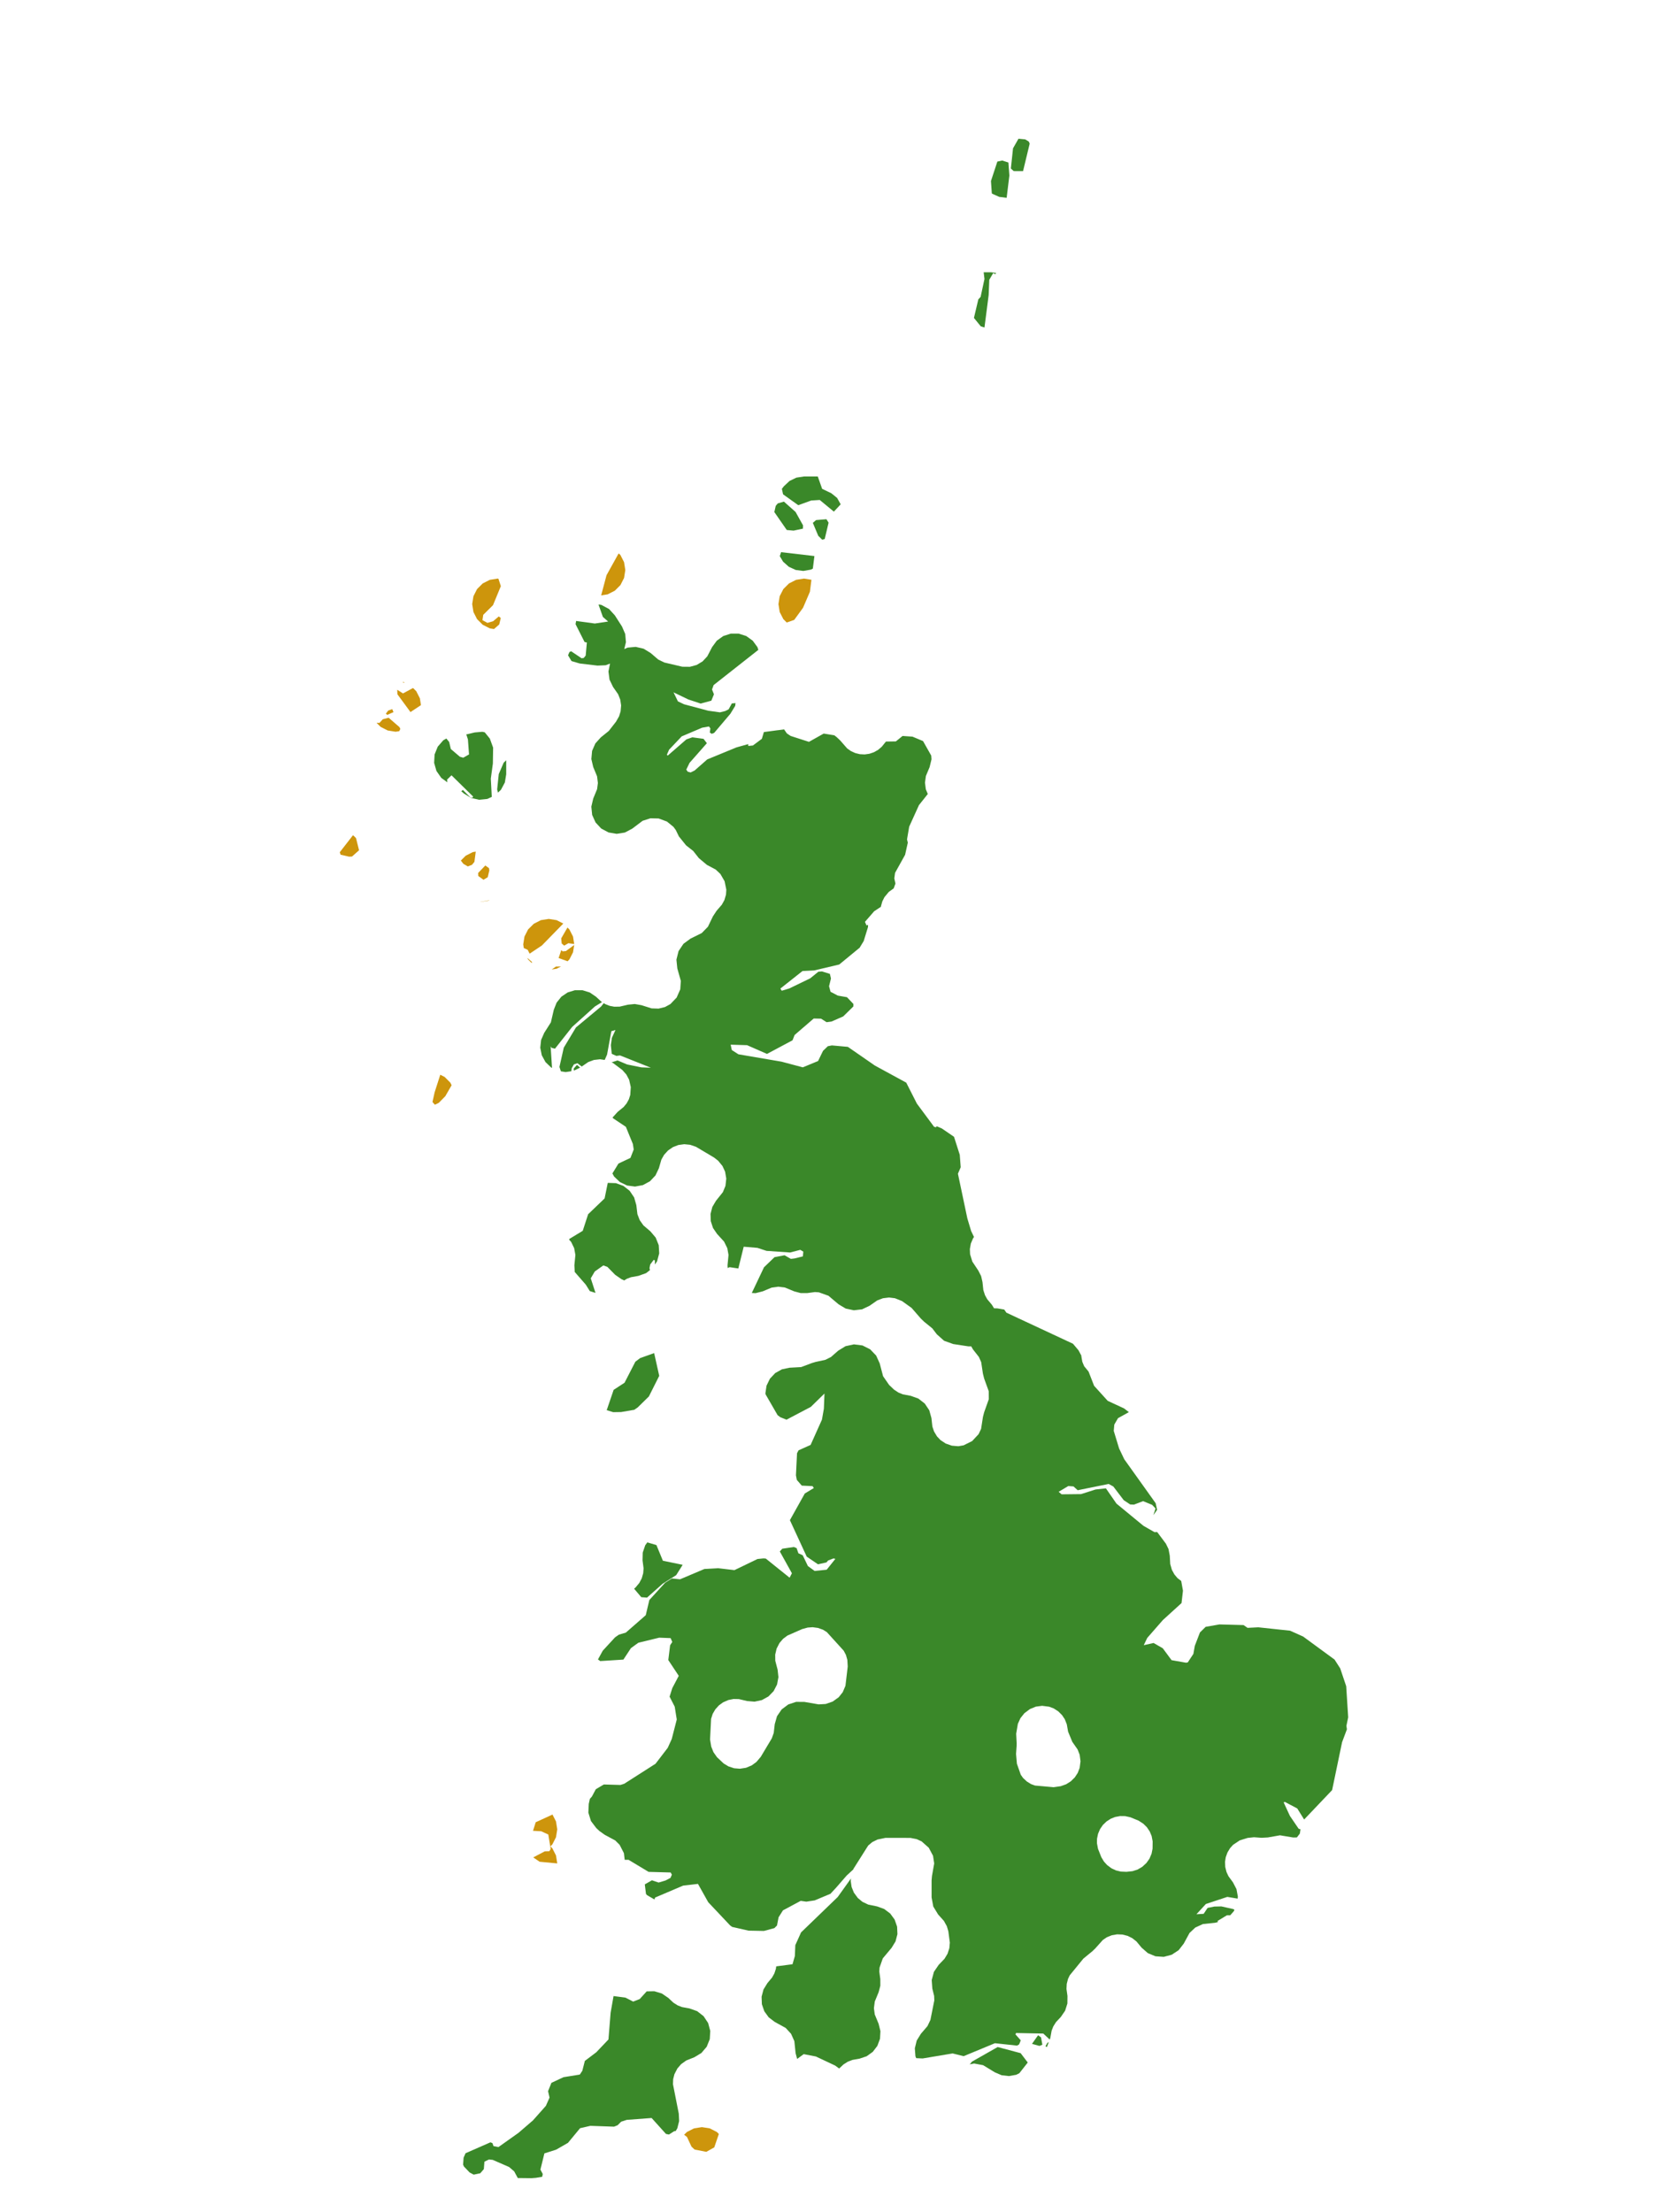 <?xml version="1.0" encoding="UTF-8"?>
<svg xmlns="http://www.w3.org/2000/svg" xmlns:xlink="http://www.w3.org/1999/xlink" width="378pt" height="504pt" viewBox="0 0 378 504" version="1.1">
<g id="data">
<rect x="0" y="0" width="378" height="504" style="fill:rgb(100%,100%,100%);fill-opacity:1;stroke:none;"/>
<path style=" stroke:none;fill-rule:nonzero;fill:rgb(100%,100%,100%);fill-opacity:1;" d="M 53.309 504 L 324.691 504 L 324.691 0 L 53.309 0 Z M 53.309 504 "/>
<path style=" stroke:none;fill-rule:nonzero;fill:rgb(22.745%,53.333%,16.078%);fill-opacity:1;" d="M 132.094 151.16 L 130.254 150.621 L 130.199 150.582 L 129.43 149.297 L 129.746 148.555 L 130.133 148.371 L 132.508 149.969 L 133.016 149.895 L 133.449 149.352 L 133.715 146.387 L 133.191 146.266 L 131.137 142.199 L 131.27 141.473 L 135.539 142.055 L 138.566 141.598 L 137.367 140.555 L 136.398 137.809 L 136.422 137.723 L 137.016 137.812 L 138.758 138.738 L 140.09 140.195 L 141.715 142.727 L 142.457 144.441 L 142.617 146.305 L 142.238 147.879 L 142.988 147.547 L 144.84 147.375 L 146.648 147.793 L 148.234 148.762 L 149.988 150.266 L 151.375 150.938 L 155.461 151.898 L 157.195 151.914 L 158.719 151.5 L 160.074 150.688 L 161.152 149.535 L 162.254 147.418 L 163.324 145.965 L 164.793 144.91 L 166.512 144.355 L 168.316 144.355 L 170.039 144.91 L 171.504 145.965 L 172.574 147.418 L 172.789 148.055 L 162.602 156.074 L 162.234 157.082 L 162.672 158.176 L 162.078 159.633 L 159.645 160.289 L 156.84 159.359 L 153.465 157.734 L 154.465 159.797 L 155.875 160.457 L 161.363 161.918 L 164.043 162.293 L 165.242 161.992 L 166.016 161.605 L 166.75 160.258 L 167.59 160.184 L 167.508 160.828 L 166.418 162.609 L 162.723 166.969 L 162.176 167.184 L 161.727 166.895 L 161.859 165.949 L 161.531 165.508 L 159.984 165.785 L 155.32 167.77 L 152.441 170.812 L 151.949 171.945 L 152.141 172.145 L 156.391 168.453 L 157.75 167.98 L 160.301 168.324 L 161.059 169.32 L 157.109 173.805 L 156.367 175.34 L 156.707 175.816 L 157.367 175.984 L 158.262 175.543 L 161.141 173.016 L 167.809 170.273 L 170.48 169.527 L 170.492 169.949 L 171.555 169.84 L 173.59 168.316 L 174.047 166.781 L 178.648 166.168 L 179.285 167.09 L 180.148 167.668 L 184.32 169.012 L 187.676 167.129 L 190.102 167.52 L 190.633 167.934 L 191.438 168.695 L 193.02 170.504 L 193.891 171.125 L 194.867 171.566 L 195.922 171.824 L 197.012 171.879 L 198.086 171.727 L 199.117 171.379 L 200.066 170.844 L 200.895 170.141 L 201.859 168.949 L 204.117 168.914 L 205.648 167.672 L 207.91 167.828 L 210.312 168.836 L 212.176 172.137 L 212.242 172.984 L 211.809 174.77 L 210.965 176.785 L 210.754 178.309 L 210.945 179.816 L 211.395 180.895 L 209.383 183.426 L 207.156 188.34 L 206.664 191.242 L 206.844 191.973 L 206.227 194.742 L 203.938 198.859 L 203.766 200.121 L 204.023 201.305 L 203.625 202.398 L 202.504 203.203 L 201.52 204.395 L 201.035 205.363 L 200.738 206.422 L 200.723 206.586 L 199.18 207.605 L 197.078 210.023 L 197.434 210.84 L 197.785 210.703 L 197.762 211.238 L 196.797 214.387 L 195.867 215.914 L 191.215 219.742 L 185.52 221.086 L 182.848 221.227 L 177.805 225.219 L 178.117 225.715 L 179.844 225.195 L 184.609 222.887 L 186.457 221.387 L 187.289 221.316 L 189.086 221.875 L 189.332 222.922 L 188.898 224.691 L 189.238 225.953 L 190.898 226.824 L 192.988 227.191 L 194.445 228.727 L 194.43 229.305 L 192.117 231.57 L 189.461 232.73 L 188.344 232.883 L 187.07 232.078 L 185.406 232.043 L 181.047 235.801 L 180.578 237.004 L 174.762 240.109 L 170.215 238.117 L 166.48 238.004 L 166.738 239.223 L 168.246 240.195 L 178.062 241.875 L 182.922 243.168 L 186.398 241.73 L 187.52 239.418 L 188.617 238.355 L 189.539 238.172 L 193.184 238.5 L 199.34 242.762 L 206.488 246.656 L 208.91 251.43 L 212.824 256.707 L 213.266 256.828 L 213.434 256.586 L 214.602 257.098 L 217.371 258.992 L 218.68 263.094 L 218.895 265.934 L 218.262 267.402 L 220.406 277.574 L 221.27 280.457 L 221.926 281.82 L 221.699 282.141 L 221.203 283.316 L 220.98 284.57 L 221.031 285.746 L 221.543 287.418 L 222.922 289.492 L 223.551 290.738 L 223.859 292.102 L 224.051 293.91 L 224.434 295.086 L 224.945 296.004 L 225.992 297.25 L 226.492 298.062 L 227.223 298.078 L 228.812 298.348 L 229.305 299.062 L 244.477 306.141 L 245.742 307.637 L 246.391 308.863 L 246.383 309 L 246.605 310.258 L 247.023 311.254 L 248.027 312.48 L 249.289 315.723 L 252.391 319.148 L 256.121 320.875 L 257.207 321.723 L 254.738 323.094 L 253.891 324.555 L 253.766 325.996 L 254.984 329.992 L 256.16 332.453 L 263.316 342.469 L 263.641 343.98 L 262.805 345.191 L 263.281 343.656 L 262.508 342.84 L 260.445 342 L 258.379 342.789 L 257.508 342.754 L 256.035 341.773 L 253.664 338.656 L 252.602 338.082 L 245.551 339.512 L 244.59 338.645 L 243.406 338.559 L 241.211 339.871 L 241.887 340.445 L 246.324 340.395 L 249.617 339.344 L 251.977 339.082 L 254.383 342.559 L 260.535 347.621 L 263.043 349.059 L 263.664 349.039 L 265.645 351.684 L 266.242 352.91 L 266.531 354.426 L 266.633 356.324 L 267.012 357.652 L 267.586 358.699 L 268.293 359.535 L 269.137 360.188 L 269.535 362.402 L 269.211 365.219 L 264.953 369.094 L 261.395 373.164 L 260.602 374.816 L 262.844 374.312 L 264.938 375.52 L 266.938 378.227 L 270.219 378.805 L 270.625 378.746 L 271.91 376.797 L 272.234 374.961 L 273.406 371.914 L 274.707 370.633 L 277.852 370.086 L 283.344 370.234 L 284.254 370.867 L 286.703 370.742 L 293.949 371.516 L 296.914 372.844 L 304.07 378.086 L 305.367 380.105 L 306.73 384.164 L 307.18 391.25 L 306.777 393.191 L 306.891 393.977 L 305.789 396.918 L 303.52 407.832 L 297.145 414.531 L 295.578 412.012 L 292.742 410.516 L 292.48 410.637 L 293.898 413.703 L 295.891 416.629 L 296.312 416.766 L 296.164 417.742 L 295.492 418.613 L 294.664 418.629 L 291.645 418.129 L 288.875 418.617 L 287.453 418.695 L 285.711 418.57 L 284.277 418.723 L 282.488 419.277 L 280.945 420.305 L 280.27 421.055 L 279.672 422.047 L 279.277 423.145 L 279.121 424.188 L 279.172 425.352 L 279.453 426.484 L 279.898 427.438 L 280.93 428.852 L 281.73 430.391 L 282.043 432.098 L 281.988 432.555 L 279.645 432.16 L 274.75 433.781 L 272.609 436.117 L 274.254 436.016 L 275.152 434.668 L 276.684 434.363 L 278.285 434.328 L 281.055 434.949 L 281.262 435.117 L 281.133 435.406 L 280.316 436.34 L 279.555 436.348 L 277.391 437.656 L 277.535 437.879 L 276.828 438.062 L 274.098 438.344 L 272.352 439.141 L 271.031 440.379 L 269.711 442.809 L 268.555 444.297 L 266.98 445.336 L 265.16 445.82 L 263.281 445.695 L 261.539 444.977 L 260.117 443.734 L 258.953 442.328 L 258 441.574 L 256.914 441.035 L 255.738 440.738 L 254.523 440.691 L 253.328 440.898 L 252.203 441.348 L 251.289 441.965 L 249.551 443.906 L 248.91 444.523 L 246.84 446.227 L 243.73 450.035 L 243.344 450.852 L 243.055 451.977 L 242.996 453.133 L 243.219 454.727 L 243.203 456.453 L 242.684 458.094 L 241.707 459.516 L 240.613 460.68 L 239.992 461.668 L 239.613 462.637 L 239.305 464.332 L 239.18 464.664 L 237.715 463.297 L 231.496 463.172 L 231.379 463.496 L 232.574 464.836 L 232.215 465.75 L 231.738 466.043 L 226.691 465.496 L 219.566 468.449 L 217.055 467.824 L 210.223 468.969 L 208.754 468.902 L 208.578 468.473 L 208.441 466.66 L 208.871 464.895 L 209.824 463.348 L 211.316 461.609 L 211.992 460.195 L 212.883 455.727 L 212.84 454.715 L 212.43 453.051 L 212.289 451.109 L 212.793 449.234 L 213.891 447.625 L 215.203 446.262 L 215.898 445.109 L 216.309 443.828 L 216.418 442.57 L 216.078 439.992 L 215.734 438.84 L 215.074 437.641 L 213.746 436.16 L 212.645 434.355 L 212.262 432.277 L 212.262 428.398 L 212.352 427.383 L 212.855 424.543 L 212.59 422.793 L 211.621 420.969 L 209.992 419.516 L 208.852 418.996 L 207.43 418.719 L 201.746 418.715 L 199.941 419.086 L 198.734 419.684 L 197.809 420.469 L 194.469 425.754 L 194.414 425.91 L 192.906 427.301 L 190.57 429.988 L 189.223 431.449 L 185.629 432.957 L 183.715 433.246 L 182.441 433.062 L 178.395 435.23 L 177.398 436.809 L 177.039 438.672 L 176.445 439.273 L 174.059 439.918 L 170.559 439.852 L 166.82 439 L 166.348 438.652 L 161.371 433.375 L 159.031 429.199 L 155.656 429.59 L 149.27 432.309 L 149.113 432.746 L 147.406 431.75 L 147.184 431.469 L 146.918 429.309 L 148.539 428.379 L 150.066 428.891 L 151.641 428.422 L 152.766 427.832 L 153.086 427.098 L 152.809 426.598 L 147.785 426.461 L 143.211 423.711 L 142.336 423.711 L 142.156 422.195 L 141.188 420.305 L 140.184 419.301 L 137.789 418.016 L 136.57 417.145 L 135.859 416.48 L 134.652 414.883 L 134.059 412.969 L 134.148 410.969 L 134.402 409.824 L 134.871 409.289 L 135.754 407.633 L 137.586 406.551 L 141.359 406.66 L 142.219 406.391 L 149.359 401.828 L 152.137 398.207 L 153.055 396.195 L 154.199 391.746 L 153.734 388.82 L 152.566 386.543 L 153.18 384.598 L 154.652 381.797 L 152.27 378.203 L 152.684 374.836 L 153.176 374.082 L 152.805 373.207 L 150.203 373.105 L 145.449 374.258 L 143.758 375.484 L 142.039 378.098 L 136.758 378.434 L 136.246 378.062 L 137.34 376.066 L 140.148 373.02 L 141.023 372.414 L 142.59 371.953 L 147.133 367.984 L 147.953 364.523 L 151.551 360.582 L 153.094 359.609 L 154.941 359.809 L 160.492 357.457 L 163.645 357.281 L 167.34 357.715 L 172.598 355.18 L 173.934 355.047 L 174.484 355.082 L 179.91 359.441 L 180.434 358.43 L 177.68 353.461 L 178.242 352.836 L 180.867 352.449 L 181.504 352.695 L 181.914 353.875 L 182.898 354.332 L 184.078 356.789 L 185.613 357.902 L 188.359 357.621 L 190.336 355.148 L 189.906 355.051 L 188.668 355.527 L 188.312 355.957 L 186.379 356.387 L 183.812 354.641 L 179.977 346.332 L 183.371 340.258 L 185.43 339.016 L 185.141 338.578 L 182.684 338.461 L 181.555 337.164 L 181.355 336.117 L 181.602 331.078 L 181.949 330.422 L 184.695 329.191 L 187.281 323.422 L 187.719 320.934 L 187.855 317.484 L 184.742 320.527 L 179.199 323.441 L 177.781 322.871 L 177.172 322.406 L 174.43 317.656 L 174.395 317.441 L 174.652 315.695 L 175.422 314.109 L 176.629 312.824 L 178.168 311.961 L 179.895 311.602 L 182.539 311.457 L 185.016 310.527 L 185.832 310.285 L 188.07 309.801 L 189.344 309.156 L 190.98 307.719 L 192.652 306.695 L 194.57 306.281 L 196.52 306.531 L 198.27 307.414 L 199.629 308.832 L 200.441 310.617 L 201.207 313.535 L 202.582 315.523 L 203.703 316.594 L 204.695 317.25 L 205.73 317.672 L 207.52 318.008 L 209.254 318.633 L 210.711 319.77 L 211.734 321.301 L 212.227 323.082 L 212.441 325.008 L 212.82 326.125 L 213.492 327.246 L 214.281 328.082 L 215.477 328.875 L 216.875 329.363 L 218.348 329.488 L 219.551 329.285 L 221.504 328.309 L 222.969 326.738 L 223.539 325.539 L 223.961 322.824 L 224.23 321.773 L 225.297 318.77 L 225.285 316.965 L 224.238 314.07 L 223.957 312.953 L 223.562 310.328 L 223.035 309.145 L 221.672 307.402 L 221.293 306.738 L 220.664 306.738 L 217.199 306.211 L 215.105 305.461 L 213.449 303.98 L 212.426 302.637 L 210.531 301.098 L 209.809 300.398 L 207.711 297.984 L 205.527 296.418 L 203.91 295.77 L 202.57 295.605 L 201.18 295.773 L 199.871 296.273 L 198.137 297.48 L 196.426 298.297 L 194.547 298.516 L 192.691 298.121 L 191.066 297.152 L 188.758 295.203 L 186.566 294.422 L 185.668 294.363 L 183.965 294.594 L 182.441 294.598 L 180.965 294.207 L 178.848 293.332 L 177.336 293.141 L 175.816 293.352 L 173.801 294.195 L 172.145 294.617 L 171.293 294.578 L 174.074 288.723 L 176.465 286.418 L 178.758 285.98 L 180.191 286.805 L 181.016 286.711 L 182.934 286.238 L 183.031 285.16 L 182.344 284.746 L 180.035 285.352 L 174.656 284.98 L 172.566 284.293 L 169.453 284.031 L 168.227 288.992 L 166.234 288.695 L 165.797 288.891 L 165.766 288.273 L 165.992 285.902 L 165.715 284.367 L 164.977 282.867 L 163.379 281.117 L 162.457 279.766 L 161.949 278.207 L 161.895 276.566 L 162.301 274.98 L 163.137 273.566 L 164.699 271.613 L 165.293 270.18 L 165.48 268.512 L 165.211 266.934 L 164.609 265.637 L 163.617 264.434 L 162.695 263.715 L 158.574 261.266 L 157.234 260.809 L 155.902 260.68 L 154.574 260.859 L 153.324 261.344 L 152.219 262.102 L 151.305 263.105 L 150.695 264.188 L 150.129 266.145 L 149.348 267.797 L 148.094 269.121 L 146.488 269.996 L 144.691 270.328 L 142.883 270.09 L 141.234 269.297 L 139.914 268.035 L 139.539 267.336 L 140.918 265.086 L 143.645 263.801 L 144.391 261.887 L 144.195 260.621 L 142.602 256.719 L 139.777 254.832 L 139.559 254.617 L 139.562 254.609 L 140.734 253.312 L 142.09 252.207 L 142.773 251.383 L 143.289 250.441 L 143.605 249.457 L 143.723 247.676 L 143.348 246.004 L 142.715 244.809 L 141.781 243.754 L 139.637 242.152 L 139.34 242.027 L 140.711 241.594 L 142.887 242.512 L 146.156 243.176 L 148.301 243.254 L 141.262 240.453 L 140.441 240.562 L 139.387 240.086 L 139.184 238.121 L 139.414 236.461 L 140.238 234.648 L 139.293 234.938 L 138.32 240.258 L 137.781 241.48 L 136.711 241.328 L 135.332 241.484 L 134.035 241.961 L 132.543 242.988 L 131.566 242.223 L 130.758 242.5 L 130.27 243.348 L 130.164 244.055 L 128.875 244.246 L 127.797 244.074 L 127.469 243.074 L 128.453 238.691 L 131.23 234.078 L 136.953 229.316 L 137.566 228.547 L 137.922 228.77 L 138.934 229.164 L 139.969 229.355 L 141.199 229.336 L 143.082 228.895 L 144.637 228.742 L 146.176 229.012 L 148.457 229.734 L 150.055 229.785 L 151.52 229.43 L 152.754 228.75 L 154.172 227.27 L 154.996 225.398 L 155.125 223.469 L 154.324 220.621 L 154.121 218.629 L 154.609 216.684 L 155.727 215.02 L 157.34 213.836 L 159.891 212.574 L 161.301 211.133 L 162.438 208.77 L 163.281 207.488 L 164.473 206.109 L 165.051 205.062 L 165.414 203.824 L 165.492 202.699 L 165.094 200.766 L 164.137 199.109 L 163.09 198.121 L 161.062 197.039 L 159.23 195.504 L 157.953 193.879 L 156.328 192.602 L 154.691 190.57 L 153.977 189.102 L 153.438 188.371 L 151.965 187.172 L 150.074 186.469 L 148.199 186.43 L 146.418 187 L 144.043 188.793 L 142.375 189.672 L 140.508 189.969 L 138.648 189.652 L 136.984 188.758 L 135.695 187.375 L 134.922 185.656 L 134.734 183.773 L 135.164 181.938 L 136.043 179.801 L 136.23 178.387 L 136.039 176.863 L 135.164 174.742 L 134.738 172.93 L 134.906 171.078 L 135.648 169.375 L 136.895 167.992 L 138.715 166.527 L 140.363 164.41 L 141.051 163.199 L 141.402 162.074 L 141.52 160.715 L 141.324 159.395 L 140.832 158.156 L 139.684 156.508 L 138.875 154.832 L 138.637 152.988 L 138.992 151.18 L 137.996 151.562 L 136.129 151.641 Z M 256.664 426.449 L 258.051 426.301 L 259.207 425.926 L 260.242 425.324 L 261.207 424.441 L 261.898 423.465 L 262.379 422.332 L 262.609 421.188 L 262.629 419.508 L 262.395 418.285 L 261.957 417.242 L 261.316 416.293 L 260.516 415.5 L 259.422 414.789 L 257.551 414.02 L 256.371 413.762 L 255.223 413.746 L 254.078 413.957 L 253.102 414.344 L 252.121 414.973 L 251.293 415.77 L 250.645 416.715 L 250.191 417.773 L 249.953 418.91 L 249.941 419.949 L 250.18 421.219 L 250.934 423.113 L 251.527 424.102 L 252.23 424.887 L 253.234 425.641 L 254.258 426.121 L 255.371 426.395 Z M 231.641 397.102 L 231.633 397.793 L 231.504 399.59 L 231.699 401.82 L 232.582 404.336 L 233.109 405.074 L 233.949 405.859 L 234.926 406.465 L 235.824 406.793 L 240.059 407.172 L 241.684 406.941 L 242.918 406.5 L 243.984 405.828 L 244.902 404.922 L 245.555 403.922 L 246 402.762 L 246.191 401.262 L 246 399.777 L 245.535 398.578 L 244.32 396.832 L 243.367 394.523 L 243.066 392.84 L 242.609 391.684 L 241.992 390.754 L 241.125 389.891 L 240.109 389.234 L 239.055 388.832 L 237.445 388.625 L 236.016 388.816 L 234.676 389.363 L 233.41 390.309 L 232.508 391.438 L 231.918 392.738 L 231.535 394.98 Z M 177.18 380.406 L 177.363 382.098 L 177.051 383.773 L 176.266 385.285 L 175.078 386.504 L 173.586 387.324 L 171.922 387.68 L 170.223 387.539 L 168.336 387.094 L 167.137 387.074 L 165.961 387.309 L 164.762 387.832 L 163.793 388.535 L 162.98 389.438 L 162.379 390.473 L 162.02 391.605 L 161.785 396.305 L 162.055 397.93 L 162.559 399.188 L 163.359 400.328 L 164.887 401.77 L 165.98 402.43 L 167.266 402.852 L 168.582 402.961 L 169.98 402.746 L 171.285 402.199 L 172.348 401.418 L 173.336 400.254 L 175.855 396.039 L 176.293 394.809 L 176.523 392.809 L 177.039 390.996 L 178.105 389.445 L 179.613 388.316 L 181.406 387.727 L 183.289 387.742 L 186.531 388.301 L 188.137 388.211 L 189.727 387.66 L 191.094 386.68 L 192.016 385.523 L 192.633 384.066 L 193.152 379.68 L 193.066 378.16 L 192.742 377.031 L 192.238 376.074 L 188.383 371.828 L 187.527 371.297 L 186.383 370.887 L 185.164 370.723 L 184.035 370.801 L 182.77 371.148 L 179.418 372.621 L 178.414 373.375 L 177.605 374.32 L 176.949 375.594 L 176.629 376.961 L 176.645 378.363 Z M 238.965 465.238 L 238.566 466.293 L 238.5 466.367 L 238.211 466.188 L 238.633 465.438 Z M 232.258 472.328 L 231.555 472.684 L 229.898 472.98 L 228.227 472.793 L 226.68 472.133 L 224 470.5 L 221.965 470.121 L 220.949 470.305 L 221.477 469.684 L 227.316 466.367 L 232.551 467.762 L 234.172 469.895 Z M 193.895 427.965 L 193.836 428.527 L 194.039 429.914 L 194.562 431.199 L 195.457 432.414 L 196.5 433.281 L 197.832 433.918 L 199.859 434.332 L 201.465 434.918 L 202.828 435.945 L 203.84 437.324 L 204.402 438.938 L 204.477 440.645 L 204.047 442.297 L 203.156 443.758 L 201.141 446.172 L 200.406 448.262 L 200.348 449.176 L 200.578 450.883 L 200.582 452.406 L 200.191 453.879 L 199.316 456 L 199.121 457.523 L 199.309 458.938 L 200.191 461.074 L 200.605 462.75 L 200.508 464.473 L 199.91 466.094 L 198.863 467.465 L 197.461 468.469 L 195.824 469.02 L 194.25 469.297 L 193.176 469.707 L 192.203 470.32 L 191.199 471.262 L 190.289 470.59 L 185.898 468.52 L 183.121 467.984 L 181.648 469.066 L 181.625 469.07 L 181.277 467.77 L 180.992 465.02 L 180.242 463.352 L 179.02 462.02 L 176.504 460.633 L 175.145 459.598 L 174.145 458.219 L 173.59 456.605 L 173.527 454.902 L 173.961 453.25 L 174.855 451.801 L 175.906 450.547 L 176.438 449.598 L 176.781 448.566 L 176.859 447.988 L 180.57 447.504 L 181.109 445.633 L 181.211 443.156 L 182.52 440.25 L 190.867 432.195 Z M 144.48 361.949 L 144.801 361.676 L 145.656 360.652 L 146.219 359.586 L 146.555 358.41 L 146.637 357.301 L 146.402 355.484 L 146.445 353.719 L 147.016 352.047 L 147.492 351.395 L 149.566 352.008 L 151.039 355.578 L 155.547 356.504 L 154.066 358.859 L 150.984 360.816 L 147.426 363.977 L 146.109 363.875 Z M 132.176 243.234 L 130.762 243.918 L 130.707 243.465 L 131.461 242.613 Z M 125.777 243.293 L 125.555 243.184 L 124.285 241.961 L 123.441 240.414 L 123.098 238.688 L 123.289 236.934 L 123.996 235.32 L 125.516 232.922 L 126.188 230.031 L 126.824 228.426 L 127.906 227.074 L 129.336 226.105 L 130.992 225.598 L 132.719 225.598 L 134.371 226.109 L 135.801 227.082 L 137 228.191 L 137.176 228.301 L 135.559 229.293 L 130.363 233.965 L 126.449 238.918 L 125.672 238.734 L 125.461 238.363 Z M 229.363 45.066 L 227.676 44.855 L 226.105 44.152 L 225.984 44.047 L 225.789 41.242 L 227.246 36.809 L 228.363 36.574 L 229.762 37.023 L 229.984 39.984 Z M 225.832 62.031 L 226.965 62.211 L 226.801 62.461 L 226.285 62.238 L 225.406 63.738 L 225.266 67.207 L 224.309 74.617 L 223.473 74.352 L 221.91 72.434 L 222.91 68.203 L 223.43 67.645 L 224.309 63.57 L 224.129 62.031 Z M 185.203 129.547 L 184.762 129.773 L 183.039 130.074 L 181.305 129.852 L 179.719 129.121 L 178.418 127.953 L 177.672 126.703 L 177.973 125.797 L 185.562 126.684 Z M 178.148 111.367 L 178.613 110.773 L 179.887 109.578 L 181.457 108.816 L 183.184 108.555 L 186.328 108.555 L 187.324 111.371 L 189.426 112.383 L 190.734 113.441 L 191.547 114.902 L 189.996 116.562 L 186.777 113.906 L 184.832 114.031 L 181.887 115.098 L 178.422 112.621 Z M 147.348 453.684 L 149.09 453.656 L 150.797 454.168 L 152.27 455.172 L 153.434 456.262 L 154.422 456.887 L 155.391 457.262 L 157.086 457.57 L 158.848 458.195 L 160.316 459.344 L 161.348 460.902 L 161.832 462.703 L 161.719 464.57 L 161.023 466.301 L 159.812 467.723 L 158.215 468.688 L 156.359 469.434 L 155.191 470.27 L 154.336 471.258 L 153.664 472.562 L 153.379 473.691 L 153.336 474.84 L 154.656 481.535 L 154.738 483.234 L 154.324 484.887 L 153.949 485.508 L 153.613 485.543 L 152.418 486.301 L 151.738 486.164 L 148.469 482.535 L 142.797 482.961 L 141.527 483.375 L 140.734 484.176 L 139.91 484.508 L 134.508 484.32 L 132.168 484.859 L 129.414 488.195 L 126.715 489.746 L 124.039 490.598 L 123.133 494.289 L 123.664 495.293 L 123.535 495.93 L 122.105 496.168 L 121.086 496.246 L 117.973 496.211 L 117.156 494.691 L 115.984 493.691 L 112.254 492.07 L 111.41 491.984 L 110.375 492.488 L 110.242 494.184 L 109.422 495.129 L 107.93 495.438 L 106.996 494.938 L 105.723 493.602 L 105.516 493.172 L 105.629 491.574 L 106.074 490.562 L 111.738 488.078 L 112.199 488.254 L 112.445 488.938 L 113.574 489.156 L 118.145 485.91 L 121.426 483.086 L 124.375 479.77 L 125.211 477.887 L 124.875 476.422 L 125.641 474.52 L 128.387 473.238 L 132.105 472.641 L 132.68 471.785 L 133.258 469.527 L 135.859 467.562 L 138.637 464.641 L 139.129 458.543 L 139.797 454.754 L 142.492 455.105 L 144.27 456.016 L 145.762 455.43 Z M 141.523 321.699 L 139.715 321.727 L 138.238 321.273 L 139.816 316.645 L 142.301 315.023 L 144.766 310.23 L 145.863 309.406 L 149.047 308.27 L 150.203 313.453 L 147.848 318.148 L 145.312 320.637 L 144.477 321.215 L 144.414 321.203 Z M 135.68 294.551 L 134.383 294.141 L 133.473 292.68 L 130.957 289.793 L 130.871 288.273 L 131.102 285.902 L 130.82 284.352 L 130.137 282.945 L 129.691 282.449 L 129.719 282.266 L 132.777 280.41 L 134.004 276.633 L 137.758 273.035 L 138.477 269.496 L 138.492 269.492 L 140.316 269.551 L 142.031 270.172 L 143.469 271.297 L 144.488 272.809 L 144.988 274.562 L 145.234 276.621 L 145.762 277.988 L 146.609 279.184 L 148.188 280.527 L 149.395 281.953 L 150.09 283.684 L 150.199 285.547 L 149.715 287.348 L 149.234 288.074 L 149.215 288.043 L 149.23 287.168 L 148.945 287.023 L 148.156 288.078 L 147.988 288.91 L 148.094 289.363 L 147.215 290.051 L 145.457 290.676 L 143.762 290.984 L 142.789 291.359 L 142.227 291.715 L 141.613 291.438 L 140.164 290.434 L 138.398 288.637 L 137.465 288.297 L 135.512 289.684 L 134.605 291.238 Z M 101.926 178.227 L 100.543 177.223 L 99.445 175.648 L 98.918 173.805 L 99.02 171.887 L 99.723 170.152 L 99.766 170.078 L 100.996 168.66 L 101.703 168.254 L 102.336 169.031 L 102.719 170.645 L 104.785 172.406 L 105.551 172.625 L 106.867 171.879 L 106.617 168.461 L 106.238 167.293 L 106.438 167.285 L 108.156 166.871 L 109.895 166.719 L 110.449 166.84 L 111.609 168.273 L 112.355 170.324 L 112.301 173.941 L 111.832 177.387 L 112.051 181.555 L 111.039 182.016 L 109.156 182.203 L 107.312 181.781 L 105.703 180.785 L 105.098 180.258 L 105.465 179.977 L 107.18 181.676 L 107.668 181.742 L 107.789 181.461 L 102.875 176.633 L 101.867 177.609 Z M 115.34 173.207 L 115.34 176.398 L 115.031 178.266 L 114.141 179.934 L 113.461 180.574 L 113.277 179.863 L 113.641 176.352 L 114.758 173.766 Z M 236.836 466.113 L 235.137 465.645 L 236.523 463.684 L 237.195 464.164 L 237.5 465.84 Z M 233.102 38.984 L 230.969 38.973 L 230.324 38.395 L 230.816 33.793 L 232.059 31.609 L 233.582 31.754 L 234.398 32.242 L 234.613 32.719 Z M 180.816 120.887 L 179.262 120.746 L 176.43 116.66 L 176.75 115.25 L 177.207 114.695 L 178.613 114.281 L 181.27 116.637 L 182.969 119.688 L 182.941 120.441 Z M 187.336 122.957 L 186.438 122.07 L 185.203 119.125 L 185.941 118.488 L 188.301 118.293 L 188.793 119.078 L 187.91 122.797 Z M 187.336 122.957 "/>
<path style=" stroke:none;fill-rule:nonzero;fill:rgb(80.392%,58.431%,4.706%);fill-opacity:1;" d="M 130.828 215.293 L 130.562 216.965 L 129.734 218.586 L 129.324 219 L 127.281 218.266 L 127.883 216.461 L 128.195 216.742 L 128.945 216.672 Z M 127.824 220.191 L 126.828 220.699 L 125.711 220.875 L 126.66 220.211 Z M 121.156 219.418 L 120.324 218.586 L 120.145 218.23 L 121.195 219.145 Z M 119.348 215.992 L 119.215 215.168 L 119.5 213.371 L 120.324 211.75 L 121.613 210.465 L 123.234 209.637 L 125.031 209.355 L 126.828 209.637 L 128.344 210.41 L 123.477 215.398 L 120.676 217.27 L 120.23 216.391 Z M 129.297 211.312 L 129.734 211.75 L 130.562 213.371 L 130.832 215.078 L 129.508 214.883 L 128.551 215.441 L 127.98 214.949 L 127.875 213.785 Z M 129.297 211.312 "/>
<path style=" stroke:none;fill-rule:nonzero;fill:rgb(80.392%,58.431%,4.706%);fill-opacity:1;" d="M 179.258 141.828 L 178.48 141.051 L 177.652 139.43 L 177.371 137.629 L 177.652 135.832 L 178.48 134.211 L 179.766 132.926 L 181.387 132.102 L 183.184 131.816 L 184.883 132.086 L 184.539 134.812 L 182.977 138.457 L 180.961 141.227 Z M 179.258 141.828 "/>
<path style=" stroke:none;fill-rule:nonzero;fill:rgb(80.392%,58.431%,4.706%);fill-opacity:1;" d="M 112.555 143.312 L 111.602 143.16 L 109.98 142.336 L 108.695 141.051 L 107.871 139.43 L 107.586 137.629 L 107.871 135.832 L 108.695 134.211 L 109.98 132.926 L 111.602 132.102 L 113.398 131.816 L 113.562 131.84 L 114.117 133.539 L 112.328 137.879 L 110.105 140.078 L 109.926 141.289 L 111.059 141.91 L 112.367 141.523 L 113.645 140.438 L 114.098 140.801 L 113.746 142.27 Z M 112.555 143.312 "/>
<path style=" stroke:none;fill-rule:nonzero;fill:rgb(80.392%,58.431%,4.706%);fill-opacity:1;" d="M 155.875 486.355 L 156.504 485.727 L 158.125 484.898 L 159.922 484.617 L 161.719 484.898 L 163.34 485.727 L 163.789 486.172 L 162.746 489.227 L 160.93 490.242 L 158.27 489.723 L 157.555 489.059 L 156.527 486.852 Z M 155.875 486.355 "/>
<path style=" stroke:none;fill-rule:nonzero;fill:rgb(80.392%,58.431%,4.706%);fill-opacity:1;" d="M 142.477 129.875 L 142.191 131.676 L 141.367 133.297 L 140.078 134.582 L 138.457 135.406 L 136.973 135.645 L 138.195 131.047 L 140.926 126.129 L 141.07 126.16 L 141.367 126.457 L 142.191 128.078 Z M 142.477 129.875 "/>
<path style=" stroke:none;fill-rule:nonzero;fill:rgb(80.392%,58.431%,4.706%);fill-opacity:1;" d="M 90.977 166.574 L 90.137 166.707 L 88.34 166.422 L 86.719 165.598 L 85.797 164.672 L 86.457 164.699 L 87.223 163.867 L 88.555 163.523 L 91.023 165.66 L 91.215 166.062 Z M 91.836 155.348 L 91.934 155.363 L 92.215 155.504 L 91.824 155.516 Z M 94.113 156.746 L 94.844 157.473 L 95.668 159.094 L 95.914 160.648 L 93.527 162.227 L 90.551 158.176 L 90.508 157.148 L 91.82 157.98 Z M 88.238 162.863 L 87.918 162.586 L 88.445 161.891 L 89.367 161.551 L 89.656 162.238 Z M 88.238 162.863 "/>
<path style=" stroke:none;fill-rule:nonzero;fill:rgb(80.392%,58.431%,4.706%);fill-opacity:1;" d="M 126.969 416.77 L 126.684 418.566 L 125.859 420.188 L 125.375 420.672 L 124.93 417.953 L 123.328 417.211 L 121.445 417.105 L 122.062 415.152 L 125.883 413.402 L 126.684 414.973 Z M 126.969 416.77 "/>
<path style=" stroke:none;fill-rule:nonzero;fill:rgb(80.392%,58.431%,4.706%);fill-opacity:1;" d="M 100.316 244.852 L 101.309 245.355 L 102.598 246.645 L 102.902 247.242 L 101.465 249.738 L 99.988 251.246 L 99.09 251.691 L 98.539 251.066 L 99.023 248.875 Z M 100.316 244.852 "/>
<path style=" stroke:none;fill-rule:nonzero;fill:rgb(80.392%,58.431%,4.706%);fill-opacity:1;" d="M 80.41 190.309 L 80.555 190.379 L 81.117 190.938 L 81.809 193.711 L 80.203 195.141 L 79.543 195.172 L 77.602 194.723 L 77.418 194.156 Z M 80.41 190.309 "/>
<path style=" stroke:none;fill-rule:nonzero;fill:rgb(80.392%,58.431%,4.706%);fill-opacity:1;" d="M 111.527 205.086 L 111.32 205.191 L 109.523 205.477 L 109.445 205.465 Z M 105.004 196.059 L 106.105 194.957 L 107.727 194.129 L 108.402 194.023 L 108.094 196.352 L 107.547 197.016 L 106.598 197.398 L 105.582 196.805 Z M 110.16 200.434 L 108.973 199.578 L 108.938 198.891 L 110.578 197.18 L 111.398 197.77 L 111.5 198.266 L 111.129 199.855 Z M 110.16 200.434 "/>
<path style=" stroke:none;fill-rule:nonzero;fill:rgb(80.392%,58.431%,4.706%);fill-opacity:1;" d="M 126.969 424.523 L 126.969 424.535 L 122.949 424.152 L 121.496 423.164 L 124.125 421.781 L 125.168 421.754 L 125.465 421.238 L 125.363 420.609 L 125.859 421.105 L 126.684 422.727 Z M 126.969 424.523 "/>
</g>
</svg>
